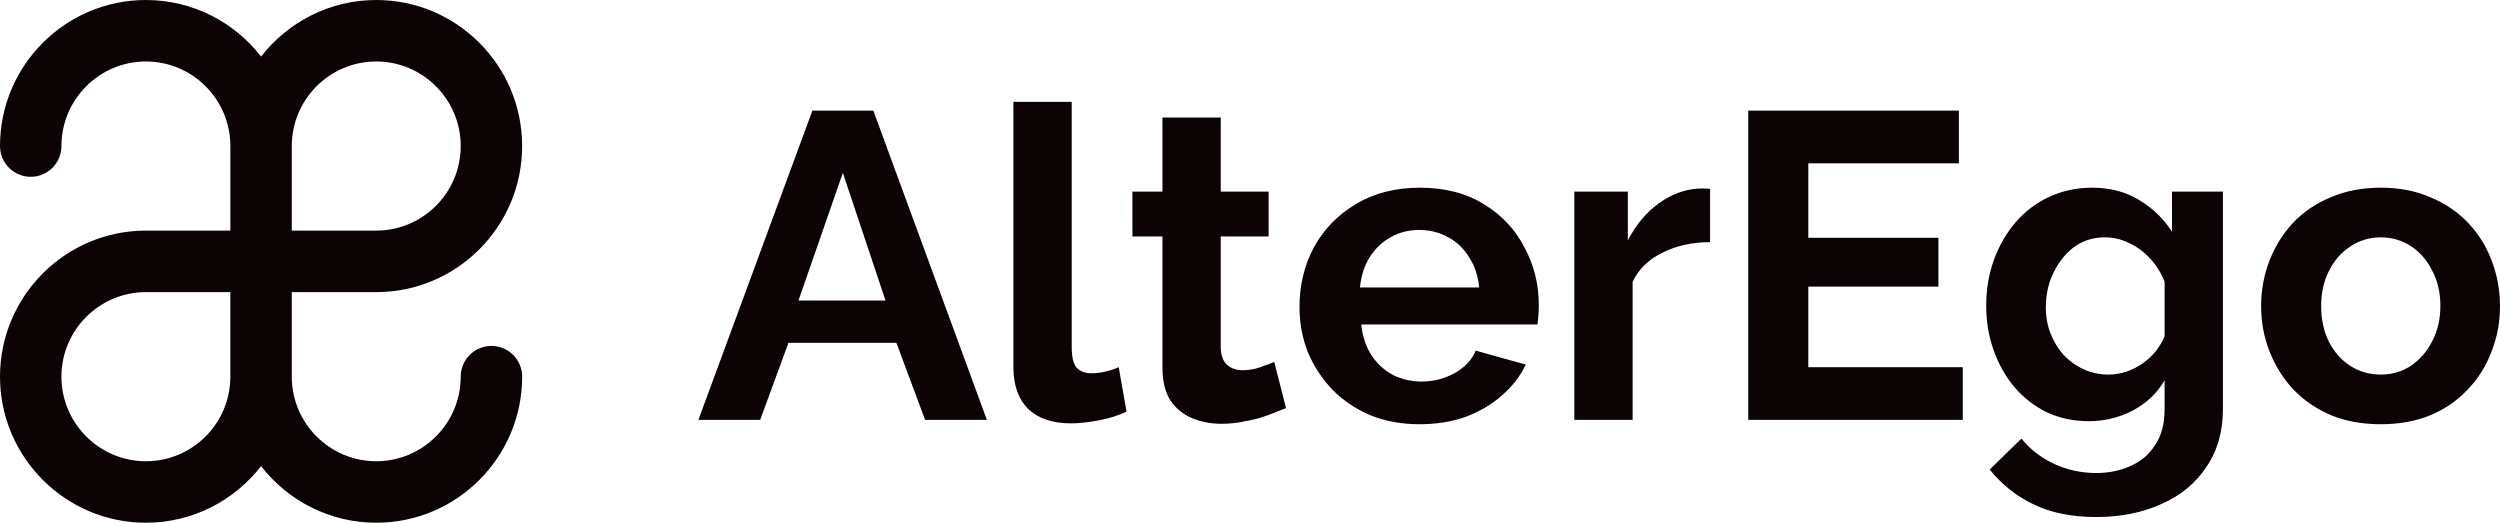 <svg width="220" height="46" viewBox="0 0 220 46" fill="none" xmlns="http://www.w3.org/2000/svg">
<g clip-path="url(#clip0_411_9443)">
<path d="M71.491 9.732H76.852L86.846 36.949H81.409L78.881 30.164H69.385L66.896 36.949H61.459L71.491 9.732ZM77.924 26.446L74.171 15.214L70.266 26.446H77.924ZM89.18 8.966H94.311V30.509C94.311 31.429 94.464 32.055 94.77 32.388C95.077 32.694 95.498 32.847 96.034 32.847C96.442 32.847 96.864 32.796 97.298 32.694C97.732 32.592 98.115 32.464 98.446 32.311L99.136 36.221C98.447 36.553 97.642 36.809 96.723 36.987C95.804 37.166 94.975 37.256 94.234 37.256C92.626 37.256 91.375 36.834 90.482 35.991C89.614 35.122 89.18 33.895 89.18 32.311V8.966ZM113.17 35.914C112.736 36.093 112.212 36.297 111.6 36.528C110.987 36.758 110.323 36.936 109.609 37.064C108.919 37.218 108.217 37.294 107.502 37.294C106.558 37.294 105.69 37.128 104.899 36.796C104.107 36.464 103.469 35.94 102.984 35.224C102.525 34.483 102.295 33.525 102.295 32.349V20.811H99.653V16.863H102.295V10.346H107.426V16.863H111.638V20.811H107.426V30.624C107.451 31.314 107.643 31.812 108 32.119C108.358 32.426 108.804 32.579 109.341 32.579C109.877 32.579 110.4 32.49 110.91 32.311C111.421 32.132 111.829 31.979 112.136 31.851L113.17 35.914ZM124.923 37.333C123.315 37.333 121.86 37.064 120.558 36.528C119.256 35.965 118.146 35.211 117.227 34.266C116.308 33.295 115.593 32.196 115.082 30.969C114.597 29.717 114.355 28.401 114.355 27.021C114.355 25.104 114.776 23.354 115.618 21.769C116.486 20.185 117.712 18.92 119.294 17.974C120.903 17.003 122.792 16.517 124.961 16.517C127.131 16.517 129.033 17.003 130.59 17.974C132.148 18.92 133.335 20.185 134.152 21.769C134.994 23.328 135.415 25.015 135.415 26.829C135.415 27.136 135.402 27.455 135.377 27.788C135.351 28.094 135.326 28.35 135.3 28.554H119.792C119.894 29.576 120.188 30.471 120.673 31.238C121.183 32.004 121.822 32.592 122.587 33.001C123.379 33.384 124.221 33.576 125.115 33.576C126.136 33.576 127.093 33.333 127.987 32.847C128.906 32.336 129.531 31.672 129.863 30.854L134.266 32.081C133.781 33.103 133.079 34.01 132.16 34.803C131.267 35.595 130.207 36.221 128.982 36.681C127.757 37.115 126.404 37.333 124.923 37.333ZM119.677 25.296H130.169C130.067 24.274 129.774 23.392 129.288 22.651C128.829 21.884 128.216 21.296 127.45 20.887C126.685 20.453 125.829 20.236 124.885 20.236C123.94 20.236 123.123 20.453 122.358 20.887C121.617 21.296 121.005 21.884 120.52 22.651C120.06 23.392 119.779 24.274 119.677 25.296ZM150.487 21.309C148.93 21.309 147.539 21.616 146.314 22.229C145.088 22.817 144.207 23.673 143.671 24.797V36.949H138.54V16.863H143.25V21.156C143.965 19.776 144.871 18.69 145.969 17.898C147.067 17.105 148.228 16.671 149.453 16.594H150.104C150.258 16.594 150.385 16.607 150.487 16.633V21.309ZM172.724 32.311V36.949H153.846V9.732H172.38V14.371H159.131V20.926H170.58V25.219H159.131V32.311H172.724ZM183.823 37.064C182.495 37.064 181.27 36.809 180.147 36.297C179.049 35.761 178.092 35.02 177.275 34.074C176.483 33.129 175.871 32.042 175.437 30.816C175.003 29.589 174.786 28.286 174.786 26.906C174.786 25.449 175.015 24.095 175.475 22.843C175.934 21.59 176.573 20.491 177.39 19.546C178.232 18.575 179.215 17.834 180.338 17.323C181.487 16.786 182.75 16.517 184.129 16.517C185.686 16.517 187.052 16.875 188.226 17.591C189.4 18.281 190.371 19.214 191.136 20.389V16.863H195.617V35.991C195.617 37.984 195.132 39.684 194.161 41.089C193.217 42.52 191.902 43.606 190.217 44.347C188.533 45.114 186.618 45.498 184.474 45.498C182.329 45.498 180.466 45.127 178.96 44.386C177.453 43.67 176.164 42.648 175.092 41.319L177.887 38.597C178.653 39.543 179.611 40.284 180.759 40.821C181.934 41.358 183.172 41.626 184.474 41.626C185.571 41.626 186.567 41.421 187.46 41.013C188.379 40.629 189.107 40.016 189.643 39.172C190.205 38.355 190.485 37.294 190.485 35.991V33.461C189.822 34.611 188.877 35.505 187.652 36.144C186.452 36.758 185.176 37.064 183.823 37.064ZM185.546 32.962C186.107 32.962 186.643 32.873 187.154 32.694C187.665 32.515 188.137 32.273 188.571 31.966C189.005 31.659 189.388 31.301 189.72 30.892C190.051 30.458 190.307 30.024 190.485 29.589V24.797C190.179 24.005 189.745 23.315 189.183 22.727C188.647 22.14 188.035 21.692 187.345 21.386C186.682 21.054 185.98 20.887 185.239 20.887C184.448 20.887 183.733 21.054 183.095 21.386C182.457 21.718 181.908 22.191 181.449 22.804C180.989 23.392 180.632 24.056 180.376 24.797C180.147 25.513 180.032 26.267 180.032 27.059C180.032 27.851 180.172 28.644 180.453 29.359C180.734 30.075 181.117 30.701 181.602 31.238C182.112 31.774 182.699 32.196 183.363 32.502C184.052 32.809 184.78 32.962 185.546 32.962ZM209.508 37.333C207.874 37.333 206.406 37.064 205.104 36.528C203.802 35.965 202.692 35.199 201.773 34.227C200.88 33.256 200.19 32.145 199.705 30.892C199.22 29.64 198.978 28.324 198.978 26.944C198.978 25.564 199.22 24.21 199.705 22.957C200.19 21.705 200.88 20.594 201.773 19.622C202.692 18.651 203.802 17.898 205.104 17.361C206.406 16.799 207.874 16.517 209.508 16.517C211.142 16.517 212.597 16.799 213.873 17.361C215.175 17.898 216.286 18.651 217.205 19.622C218.124 20.594 218.813 21.705 219.272 22.957C219.757 24.21 220 25.539 220 26.944C220 28.35 219.757 29.64 219.272 30.892C218.813 32.145 218.124 33.256 217.205 34.227C216.311 35.199 215.214 35.965 213.912 36.528C212.612 37.064 211.144 37.333 209.508 37.333ZM204.262 26.944C204.262 28.12 204.492 29.168 204.951 30.087C205.411 30.982 206.036 31.685 206.828 32.196C207.619 32.707 208.512 32.962 209.508 32.962C210.504 32.962 211.359 32.707 212.15 32.196C212.939 31.659 213.565 30.944 214.026 30.049C214.511 29.129 214.754 28.081 214.754 26.906C214.754 25.73 214.511 24.721 214.026 23.801C213.567 22.881 212.941 22.165 212.15 21.654C211.359 21.143 210.478 20.887 209.508 20.887C208.538 20.887 207.619 21.156 206.828 21.692C206.036 22.204 205.411 22.919 204.951 23.839C204.492 24.734 204.262 25.769 204.262 26.944Z" fill="#0C0404"/>
<path d="M43.246 30.441C41.753 30.441 40.543 31.653 40.543 33.148C40.543 37.252 37.209 40.589 33.11 40.589C29.01 40.589 25.677 37.252 25.677 33.148V25.707H33.11C40.19 25.707 45.948 19.942 45.948 12.854C45.948 5.767 40.192 0 33.112 0C28.995 0 25.326 1.953 22.975 4.977C20.625 1.953 16.957 0 12.838 0C5.759 0 0 5.765 0 12.852C0 14.347 1.21 15.559 2.704 15.559C4.197 15.559 5.408 14.347 5.408 12.852C5.408 8.749 8.741 5.411 12.841 5.411C16.94 5.411 20.273 8.749 20.273 12.852V20.293H12.841C5.759 20.293 0 26.06 0 33.148C0 40.235 5.759 46 12.838 46C16.955 46 20.625 44.047 22.975 41.021C25.326 44.047 28.993 46 33.112 46C40.192 46 45.95 40.235 45.95 33.148C45.95 31.653 44.74 30.441 43.246 30.441ZM33.11 5.411C37.209 5.411 40.543 8.749 40.543 12.852C40.543 16.956 37.209 20.293 33.11 20.293H25.677V12.852C25.677 8.749 29.01 5.411 33.11 5.411ZM12.838 40.589C8.739 40.589 5.406 37.252 5.406 33.148C5.406 29.044 8.739 25.707 12.838 25.707H20.271V33.148C20.271 37.252 16.938 40.589 12.838 40.589Z" fill="#0C0404"/>
</g>
<defs>
<clipPath id="clip0_411_9443">
<rect width="220" height="46" fill="white"/>
</clipPath>
</defs>
</svg>
